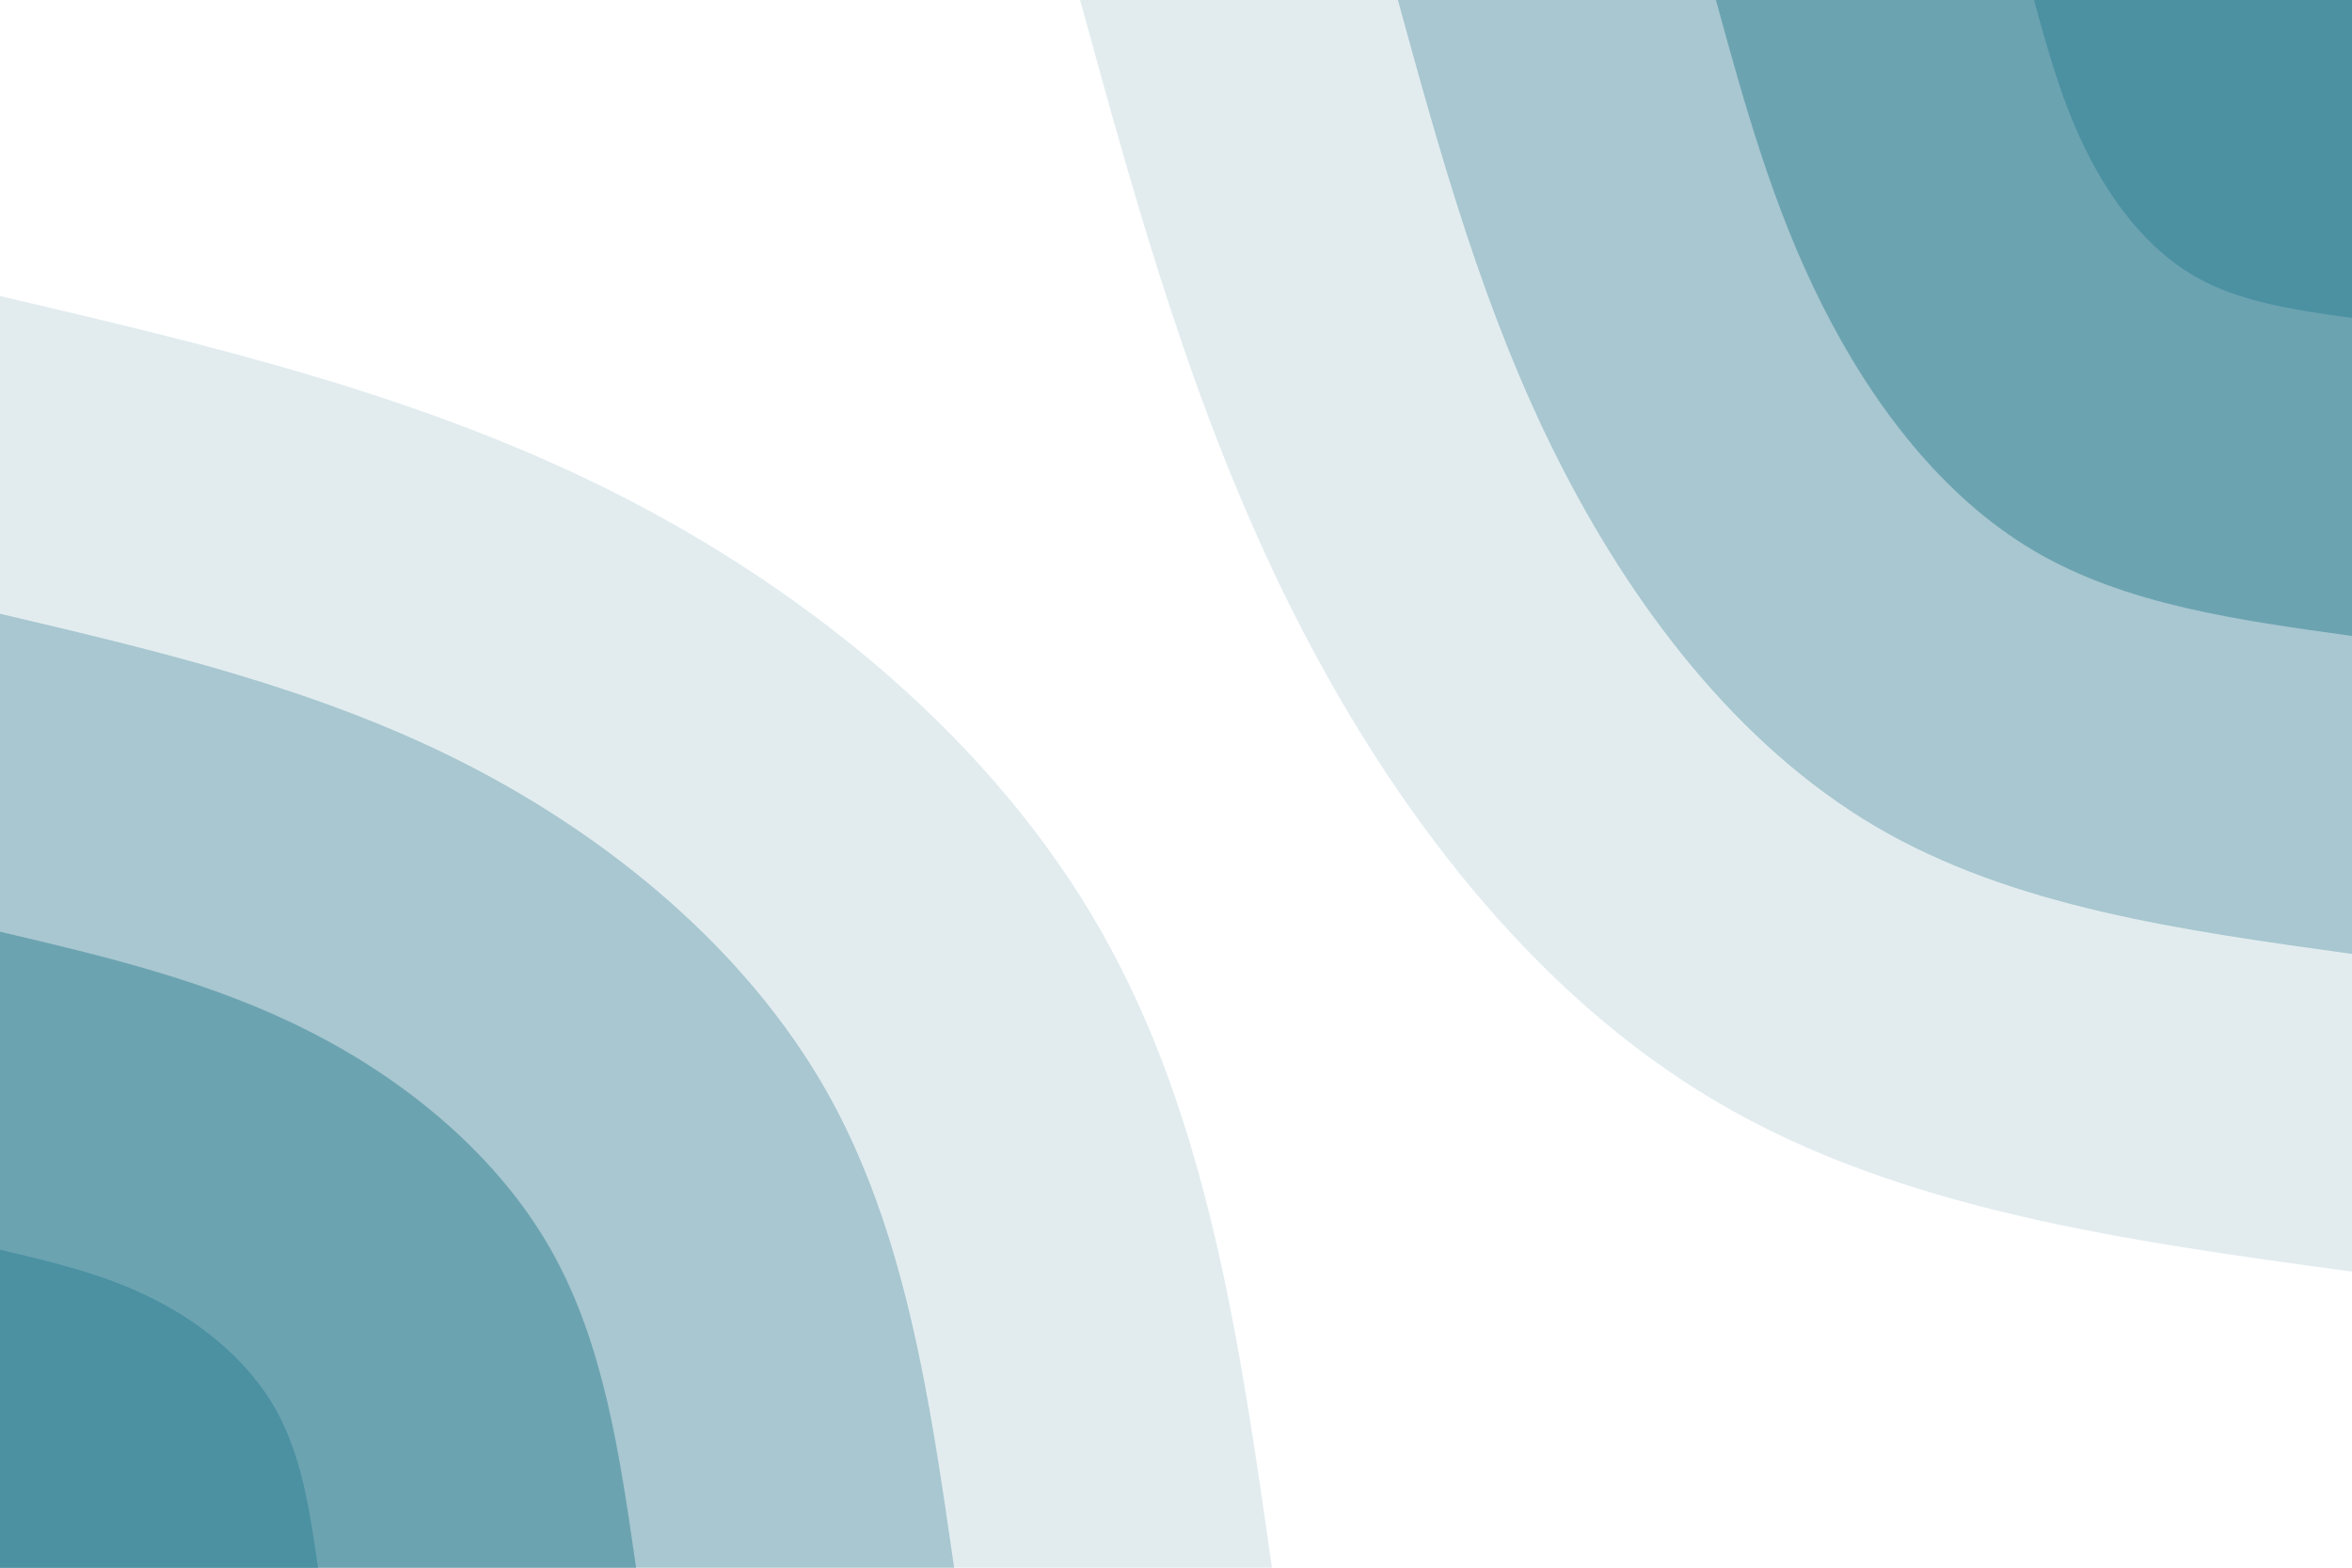 <svg id="visual" viewBox="0 0 900 600" width="900" height="600" xmlns="http://www.w3.org/2000/svg" xmlns:xlink="http://www.w3.org/1999/xlink" version="1.1"><rect x="0" y="0" width="900" height="600" fill="#fff"></rect><defs><linearGradient id="grad1_0" x1="33.3%" y1="0%" x2="100%" y2="100%"><stop offset="20%" stop-color="#4b91a2" stop-opacity="1"></stop><stop offset="80%" stop-color="#4b91a2" stop-opacity="1"></stop></linearGradient></defs><defs><linearGradient id="grad1_1" x1="33.3%" y1="0%" x2="100%" y2="100%"><stop offset="20%" stop-color="#4b91a2" stop-opacity="1"></stop><stop offset="80%" stop-color="#8ab5c0" stop-opacity="1"></stop></linearGradient></defs><defs><linearGradient id="grad1_2" x1="33.3%" y1="0%" x2="100%" y2="100%"><stop offset="20%" stop-color="#c5d9df" stop-opacity="1"></stop><stop offset="80%" stop-color="#8ab5c0" stop-opacity="1"></stop></linearGradient></defs><defs><linearGradient id="grad1_3" x1="33.3%" y1="0%" x2="100%" y2="100%"><stop offset="20%" stop-color="#c5d9df" stop-opacity="1"></stop><stop offset="80%" stop-color="#ffffff" stop-opacity="1"></stop></linearGradient></defs><defs><linearGradient id="grad2_0" x1="0%" y1="0%" x2="66.7%" y2="100%"><stop offset="20%" stop-color="#4b91a2" stop-opacity="1"></stop><stop offset="80%" stop-color="#4b91a2" stop-opacity="1"></stop></linearGradient></defs><defs><linearGradient id="grad2_1" x1="0%" y1="0%" x2="66.7%" y2="100%"><stop offset="20%" stop-color="#8ab5c0" stop-opacity="1"></stop><stop offset="80%" stop-color="#4b91a2" stop-opacity="1"></stop></linearGradient></defs><defs><linearGradient id="grad2_2" x1="0%" y1="0%" x2="66.7%" y2="100%"><stop offset="20%" stop-color="#8ab5c0" stop-opacity="1"></stop><stop offset="80%" stop-color="#c5d9df" stop-opacity="1"></stop></linearGradient></defs><defs><linearGradient id="grad2_3" x1="0%" y1="0%" x2="66.7%" y2="100%"><stop offset="20%" stop-color="#ffffff" stop-opacity="1"></stop><stop offset="80%" stop-color="#c5d9df" stop-opacity="1"></stop></linearGradient></defs><g transform="translate(900, 0)"><path d="M0 486.7C-86.6 474.9 -173.2 463 -243.4 421.5C-313.6 380.1 -367.5 309.2 -405.3 234C-443.1 158.8 -464.9 79.4 -486.7 0L0 0Z" fill="#e2ecef"></path><path d="M0 365.1C-64.9 356.1 -129.9 347.2 -182.5 316.2C-235.2 285.1 -275.6 231.9 -304 175.5C-332.4 119.1 -348.7 59.6 -365.1 0L0 0Z" fill="#a8c7d0"></path><path d="M0 243.4C-43.3 237.4 -86.6 231.5 -121.7 210.8C-156.8 190.1 -183.7 154.6 -202.6 117C-221.6 79.4 -232.5 39.7 -243.4 0L0 0Z" fill="#6ca3b1"></path><path d="M0 121.7C-21.6 118.7 -43.3 115.7 -60.8 105.4C-78.4 95 -91.9 77.3 -101.3 58.5C-110.8 39.7 -116.2 19.9 -121.7 0L0 0Z" fill="#4b91a2"></path></g><g transform="translate(0, 600)"><path d="M0 -486.7C81 -467.7 162 -448.7 237 -410.5C312 -372.3 380.9 -315 421.5 -243.4C462.2 -171.8 474.5 -85.9 486.7 0L0 0Z" fill="#e2ecef"></path><path d="M0 -365.1C60.8 -350.8 121.5 -336.5 177.7 -307.9C234 -279.2 285.7 -236.2 316.2 -182.5C346.6 -128.8 355.8 -64.4 365.1 0L0 0Z" fill="#a8c7d0"></path><path d="M0 -243.4C40.5 -233.9 81 -224.3 118.5 -205.2C156 -186.2 190.5 -157.5 210.8 -121.7C231.1 -85.9 237.2 -42.9 243.4 0L0 0Z" fill="#6ca3b1"></path><path d="M0 -121.7C20.3 -116.9 40.5 -112.2 59.2 -102.6C78 -93.1 95.2 -78.7 105.4 -60.8C115.5 -42.9 118.6 -21.5 121.7 0L0 0Z" fill="#4b91a2"></path></g></svg>